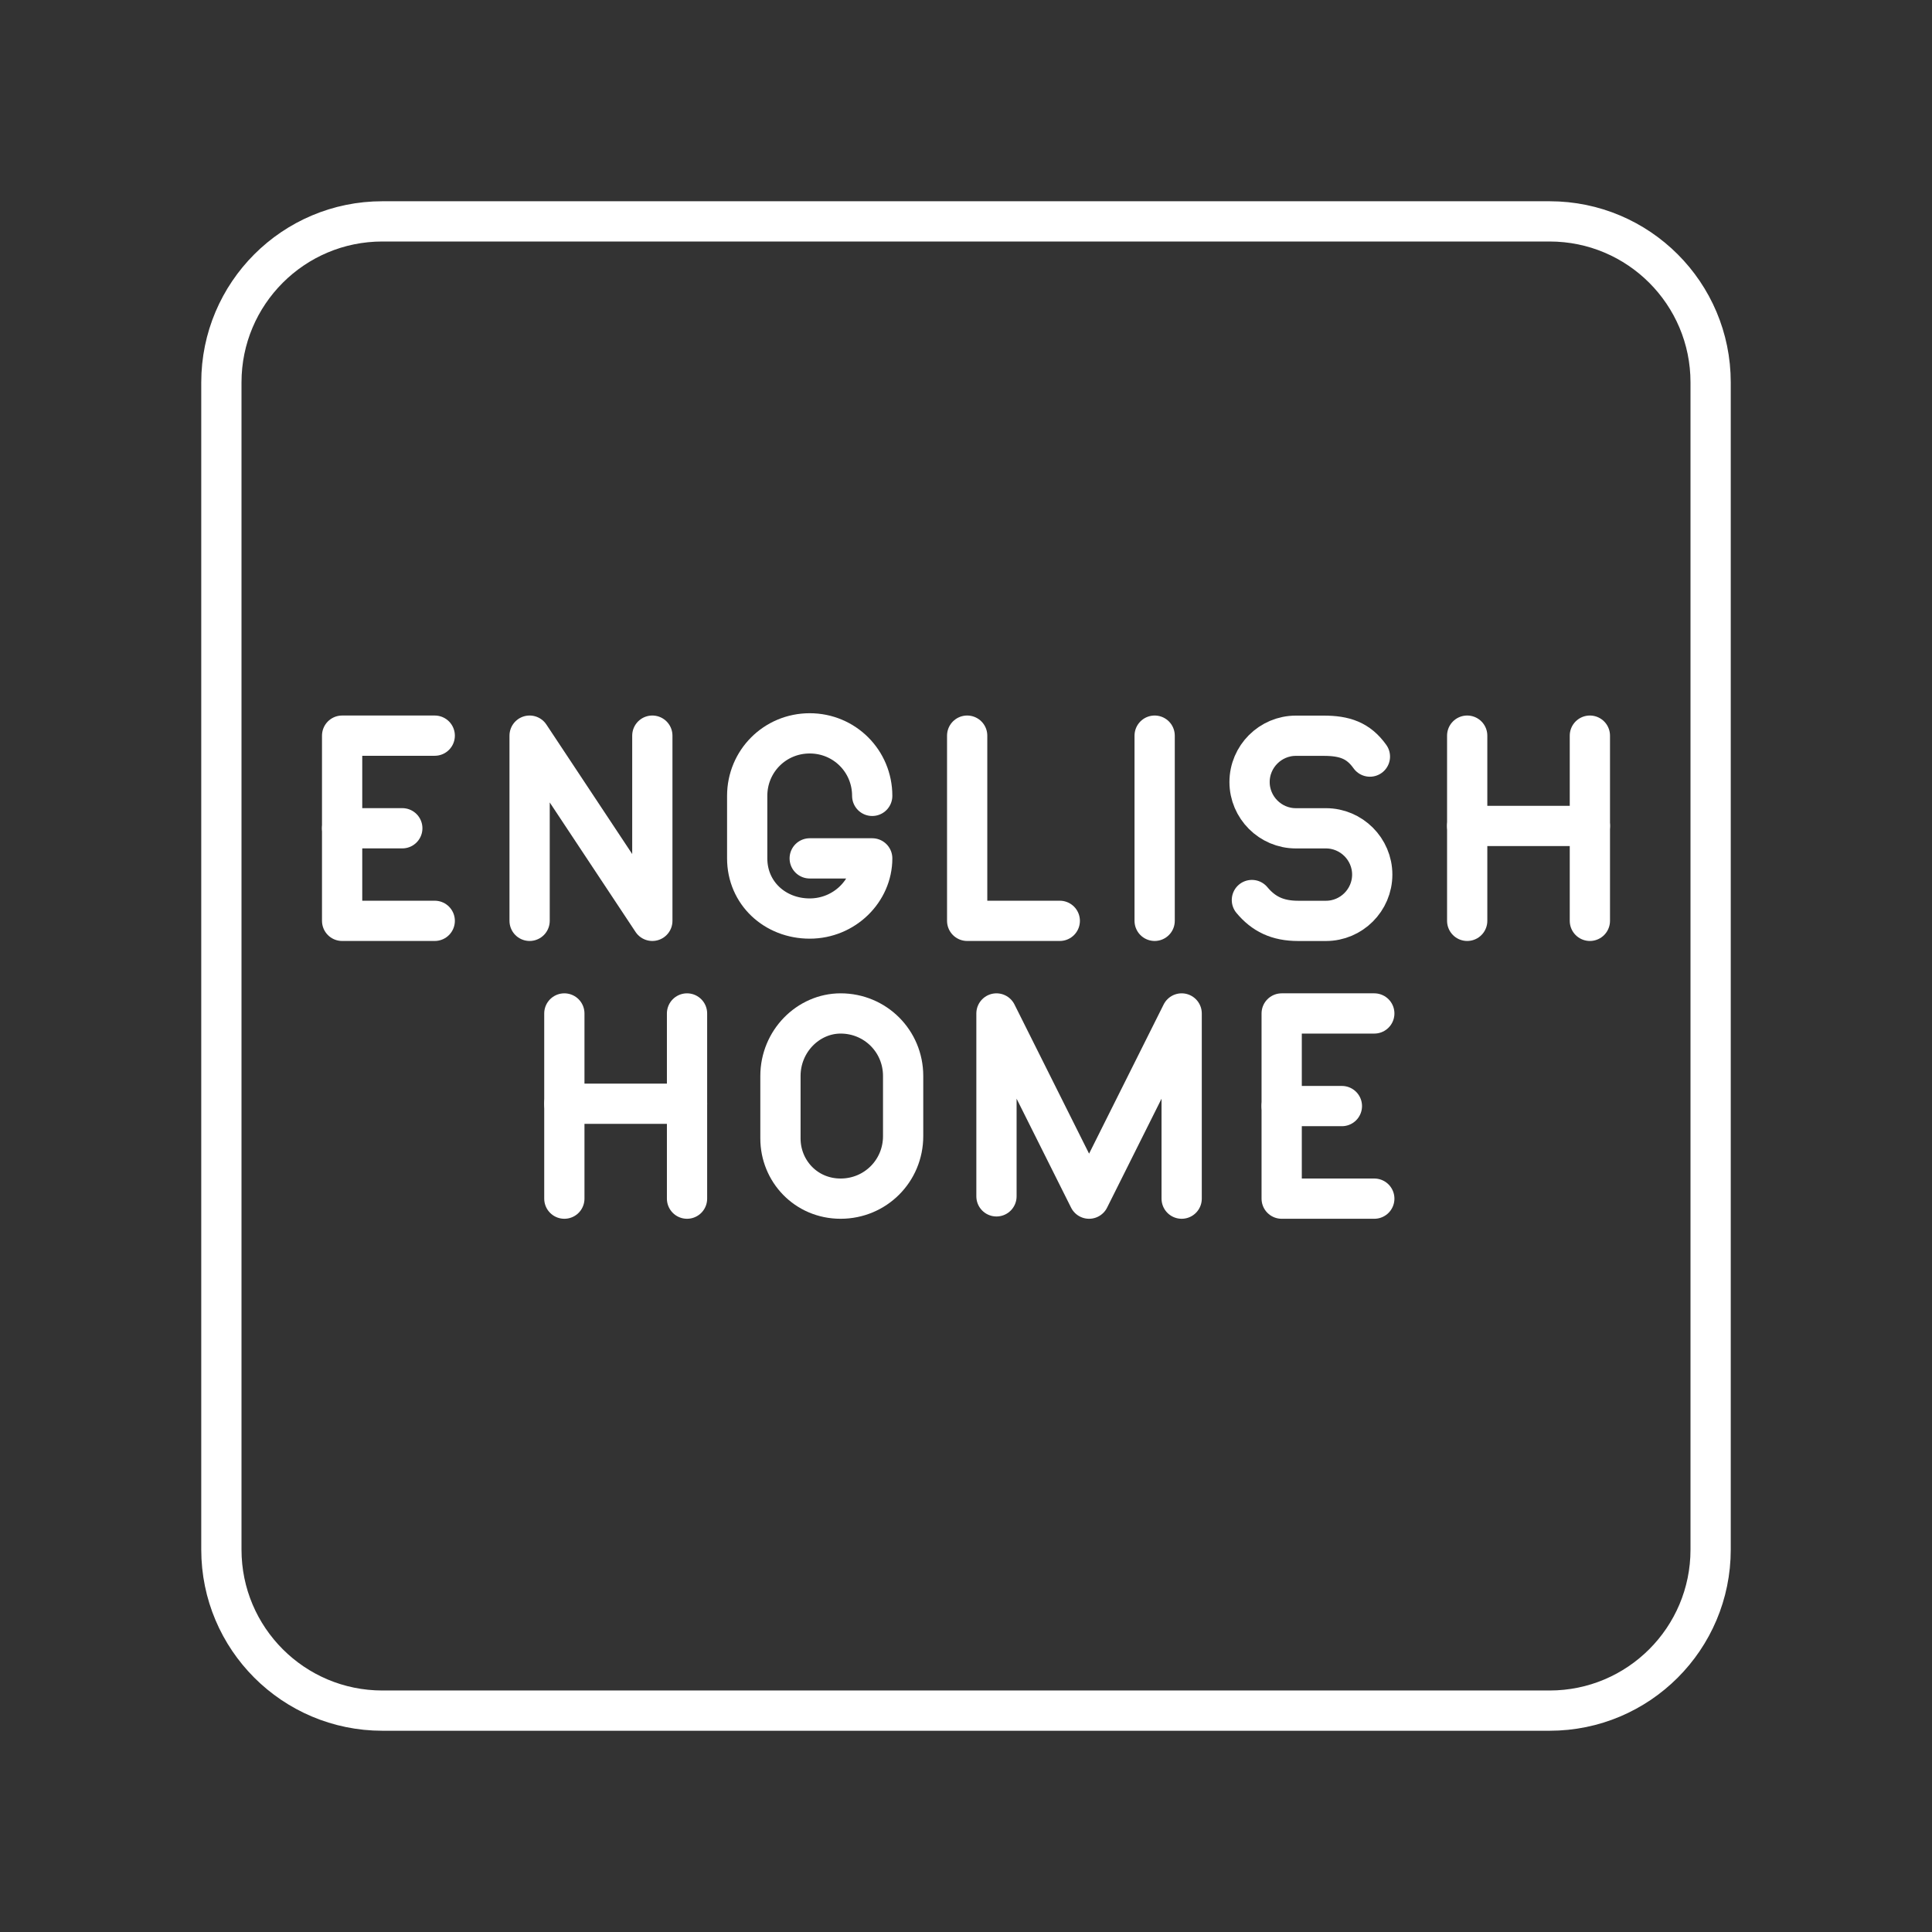 <?xml version="1.0" encoding="UTF-8"?><svg id="a" xmlns="http://www.w3.org/2000/svg" viewBox="0 0 48 48"><rect x="0" y="0" width="48" height="48" fill="#333333" stroke="none"/><defs><style>.b{fill:none;stroke:#fff;stroke-linecap:round;stroke-linejoin:round;}</style></defs><path class="b" d="M38.5,5.5H9.5c-2.209,0-4,1.791-4,4v29c0,2.209,1.791,4,4,4h29c2.209,0,4-1.791,4-4V9.5c0-2.209-1.791-4-4-4Z"/><polyline class="b" points="24.029 18.277 24.029 22.878 26.33 22.878"/><line class="b" x1="28.687" y1="18.277" x2="28.687" y2="22.878"/><polyline class="b" points="13.158 22.878 13.158 18.277 16.207 22.878 16.207 18.277"/><line class="b" x1="36.452" y1="18.277" x2="36.452" y2="22.878"/><line class="b" x1="39.5" y1="18.277" x2="39.5" y2="22.878"/><line class="b" x1="36.452" y1="20.52" x2="39.5" y2="20.52"/><path class="b" d="M31.103,22.361c.288.345.633.518,1.15.518h.69c.633,0,1.15-.518,1.15-1.15h0c0-.633-.518-1.15-1.15-1.15h-.748c-.633,0-1.15-.518-1.15-1.15h0c0-.633.518-1.15,1.15-1.15h.69c.518,0,.863.115,1.15.518"/><line class="b" x1="8.5" y1="20.578" x2="9.995" y2="20.578"/><polyline class="b" points="10.801 22.878 8.5 22.878 8.5 18.277 10.801 18.277"/><path class="b" d="M21.67,19.773c0-.863-.69-1.553-1.553-1.553h0c-.863,0-1.553.69-1.553,1.553v1.553c0,.863.69,1.495,1.553,1.495h0c.863,0,1.553-.69,1.553-1.495h-1.553"/><line class="b" x1="14.021" y1="25.179" x2="14.021" y2="29.78"/><line class="b" x1="17.069" y1="25.179" x2="17.069" y2="29.78"/><line class="b" x1="14.021" y1="27.422" x2="17.069" y2="27.422"/><line class="b" x1="31.843" y1="27.48" x2="33.339" y2="27.48"/><polyline class="b" points="34.144 29.78 31.843 29.78 31.843 25.179 34.144 25.179"/><path class="b" d="M20.885,29.78h0c-.863,0-1.495-.69-1.495-1.495v-1.553c0-.863.69-1.553,1.495-1.553h0c.863,0,1.553.69,1.553,1.553v1.495c0,.863-.69,1.553-1.553,1.553Z"/><polyline class="b" points="24.757 29.723 24.757 25.179 27.058 29.78 29.358 25.179 29.358 29.78"/></svg>